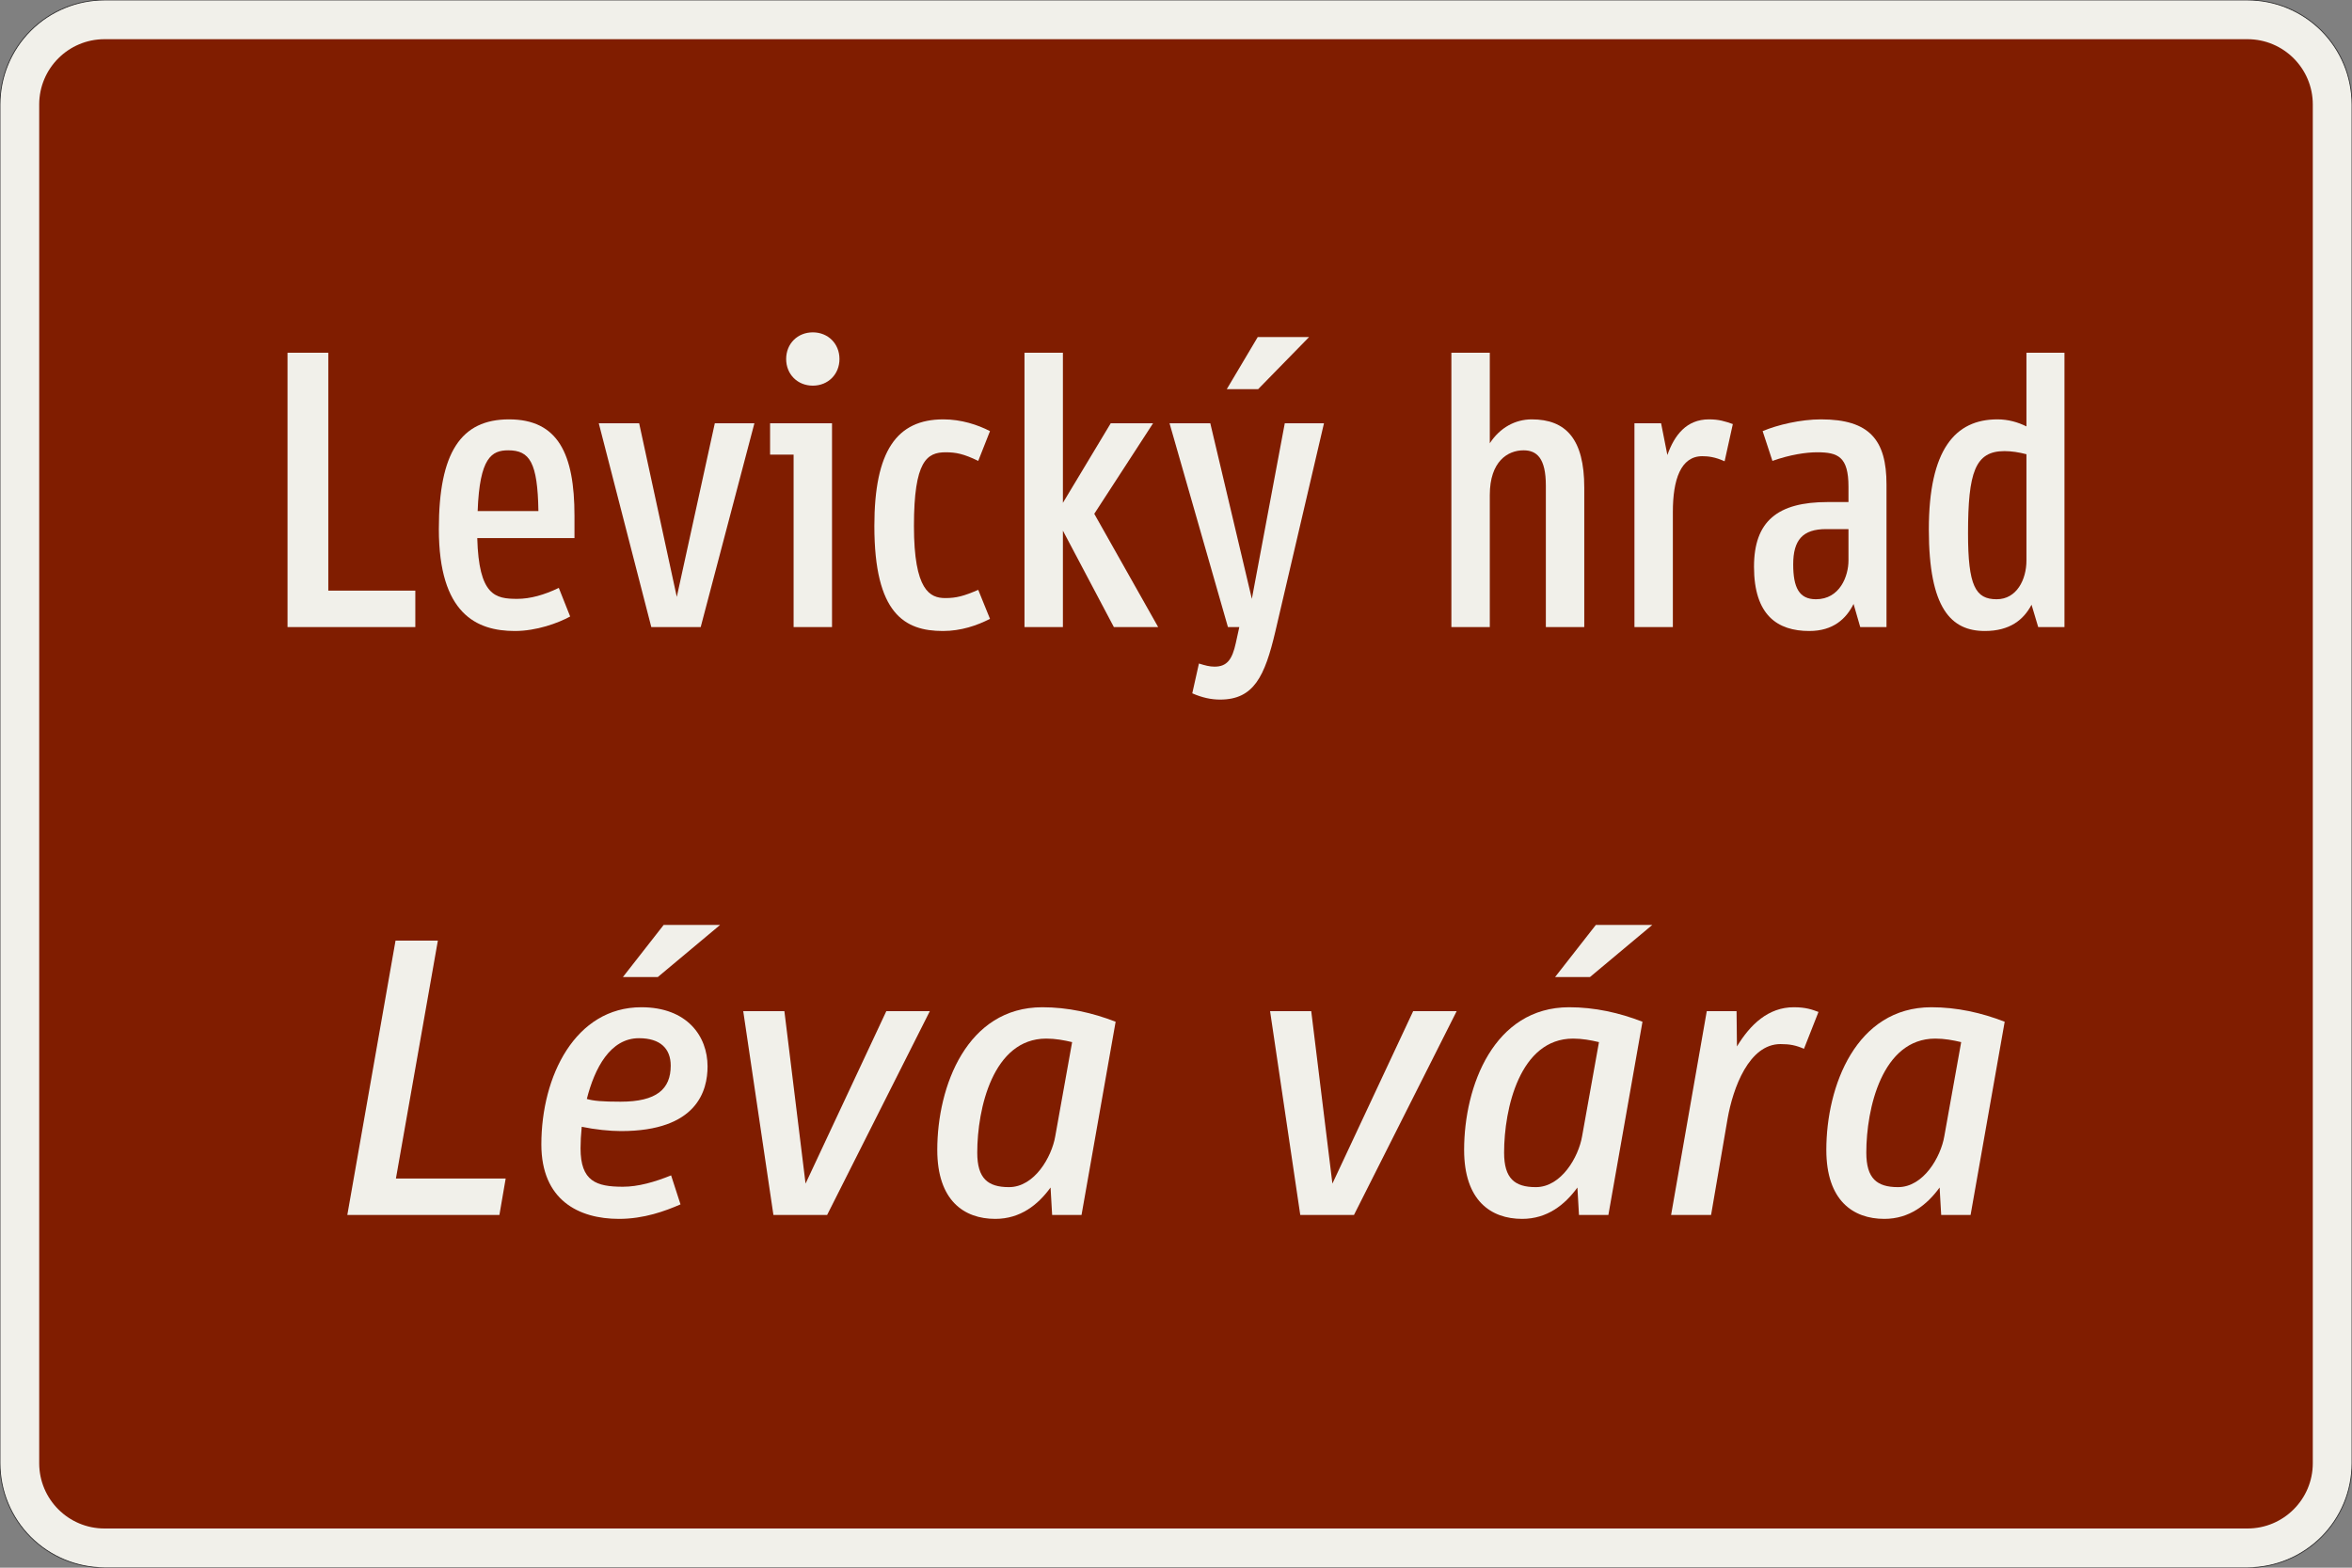 <?xml version="1.0" encoding="UTF-8"?>
<svg xmlns="http://www.w3.org/2000/svg" xmlns:xlink="http://www.w3.org/1999/xlink" width="900mm" height="600mm" viewBox="0 0 9000 6000" version="1.1">
<rect x="0" y="0" width="9000" height="6000" fill="#808080" stroke="none"/>
<defs>
<g>
<symbol overflow="visible" id="glyph0-0">
<path style="stroke:none;" d="M 99 0 L 603 0 L 603 -1049.984 L 99 -1049.984 Z M 229.5 -130.5 L 229.5 -919.484 L 472.5 -919.484 L 472.5 -130.5 Z M 229.5 -130.5 "/>
</symbol>
<symbol overflow="visible" id="glyph0-1">
<path style="stroke:none;" d="M 594 0 L 594 -139.5 L 261 -139.5 L 261 -1049.984 L 105 -1049.984 L 105 0 Z M 594 0 "/>
</symbol>
<symbol overflow="visible" id="glyph0-2">
<path style="stroke:none;" d="M 588 -340.5 L 588 -426 C 588 -662.984 525 -794.984 337.5 -794.984 C 153 -794.984 69 -667.484 69 -375 C 69 -51 213 15 360 15 C 442.5 15 525 -15 571.5 -40.5 L 528 -150 C 472.5 -123 418.5 -108 369 -108 C 285 -108 222 -120 216 -340.5 Z M 334.5 -676.484 C 417 -676.484 447 -629.984 450 -444 L 217.5 -444 C 225 -649.484 271.5 -676.484 334.5 -676.484 Z M 334.5 -676.484 "/>
</symbol>
<symbol overflow="visible" id="glyph0-3">
<path style="stroke:none;" d="M 622.5 -779.984 L 471 -779.984 L 325.5 -115.5 L 181.5 -779.984 L 27 -779.984 L 228 0 L 417 0 Z M 622.5 -779.984 "/>
</symbol>
<symbol overflow="visible" id="glyph0-4">
<path style="stroke:none;" d="M 33 -779.984 L 33 -659.984 L 123 -659.984 L 123 0 L 270 0 L 270 -779.984 Z M 94.5 -1025.984 C 94.5 -967.484 138 -923.984 196.5 -923.984 C 255 -923.984 298.5 -967.484 298.5 -1025.984 C 298.5 -1084.484 255 -1127.984 196.5 -1127.984 C 138 -1127.984 94.5 -1084.484 94.5 -1025.984 Z M 94.5 -1025.984 "/>
</symbol>
<symbol overflow="visible" id="glyph0-5">
<path style="stroke:none;" d="M 340.5 -111 C 282 -111 220.5 -139.5 220.5 -387 C 220.5 -635.984 270 -668.984 342 -668.984 C 381 -668.984 411 -662.984 466.5 -635.984 L 511.5 -749.984 C 465 -773.984 402 -794.984 333 -794.984 C 154.5 -794.984 69 -673.484 69 -387 C 69 -51 184.5 15 331.5 15 C 400.5 15 462 -6 511.5 -31.5 L 466.5 -142.5 C 411 -118.5 382.5 -111 340.5 -111 Z M 340.5 -111 "/>
</symbol>
<symbol overflow="visible" id="glyph0-6">
<path style="stroke:none;" d="M 246 0 L 246 -369 L 441 0 L 610.5 0 L 366 -433.5 L 591 -779.984 L 429 -779.984 L 246 -475.5 L 246 -1049.984 L 99 -1049.984 L 99 0 Z M 246 0 "/>
</symbol>
<symbol overflow="visible" id="glyph0-7">
<path style="stroke:none;" d="M 220.5 277.5 C 349.5 277.5 391.5 189 432 16.5 L 618 -779.984 L 468 -779.984 L 342 -108 L 183 -779.984 L 27 -779.984 L 250.5 0 L 294 0 L 280.5 61.5 C 267 123 247.5 151.5 199.5 151.5 C 180 151.5 163.5 147 139.5 139.5 L 114 253.5 C 151.5 270 186 277.5 220.5 277.5 Z M 366 -910.484 L 561 -1109.984 L 364.5 -1109.984 L 246 -910.484 Z M 366 -910.484 "/>
</symbol>
<symbol overflow="visible" id="glyph0-8">
<path style="stroke:none;" d=""/>
</symbol>
<symbol overflow="visible" id="glyph0-9">
<path style="stroke:none;" d="M 247.5 0 L 247.5 -505.5 C 247.5 -634.484 316.5 -676.484 376.5 -676.484 C 427.5 -676.484 462 -646.484 462 -541.484 L 462 0 L 609 0 L 609 -533.984 C 609 -719.984 538.5 -794.984 408 -794.984 C 345 -794.984 286.5 -763.484 247.5 -703.484 L 247.5 -1049.984 L 100.5 -1049.984 L 100.5 0 Z M 247.5 0 "/>
</symbol>
<symbol overflow="visible" id="glyph0-10">
<path style="stroke:none;" d="M 358.5 -653.984 C 381 -653.984 408 -650.984 444 -634.484 L 475.5 -776.984 C 445.5 -787.484 423 -794.984 384 -794.984 C 298.5 -794.984 252 -734.984 225 -658.484 L 201 -779.984 L 99 -779.984 L 99 0 L 246 0 L 246 -441 C 246 -563.984 276 -653.984 358.5 -653.984 Z M 358.5 -653.984 "/>
</symbol>
<symbol overflow="visible" id="glyph0-11">
<path style="stroke:none;" d="M 304.5 -668.984 C 384 -668.984 424.5 -652.484 424.5 -536.984 L 424.5 -478.5 L 345 -478.5 C 153 -478.5 63 -405 63 -231 C 63 -45 153 15 274.5 15 C 366 15 415.5 -31.5 444 -88.5 L 469.5 0 L 570 0 L 570 -545.984 C 570 -715.484 505.5 -794.984 319.5 -794.984 C 241.5 -794.984 153 -773.984 96 -749.984 L 133.5 -635.984 C 201 -659.984 262.5 -668.984 304.5 -668.984 Z M 424.5 -255 C 424.5 -195 391.5 -106.5 300 -106.5 C 235.5 -106.5 213 -151.5 213 -240 C 213 -333 249 -375 339 -375 L 424.5 -375 Z M 424.5 -255 "/>
</symbol>
<symbol overflow="visible" id="glyph0-12">
<path style="stroke:none;" d="M 69 -373.5 C 69 -70.5 154.5 15 283.5 15 C 379.5 15 432 -28.5 462 -85.5 L 487.5 0 L 588 0 L 588 -1049.984 L 442.5 -1049.984 L 442.5 -767.984 C 409.5 -784.484 372 -794.984 331.5 -794.984 C 169.5 -794.984 69 -679.484 69 -373.5 Z M 328.5 -106.5 C 247.5 -106.5 219 -157.5 219 -358.5 C 219 -592.484 246 -673.484 358.5 -673.484 C 385.5 -673.484 414 -668.984 442.5 -661.484 L 442.5 -255 C 442.5 -181.5 405 -106.5 328.5 -106.5 Z M 328.5 -106.5 "/>
</symbol>
<symbol overflow="visible" id="glyph1-0">
<path style="stroke:none;" d="M 60 0 L 780 0 L 780 -1049.984 L 60 -1049.984 Z M 190.5 -130.5 L 190.5 -919.484 L 649.5 -919.484 L 649.5 -130.5 Z M 190.5 -130.5 "/>
</symbol>
<symbol overflow="visible" id="glyph1-1">
<path style="stroke:none;" d="M 649.5 0 L 673.5 -139.5 L 253.5 -139.5 L 414 -1049.984 L 252 -1049.984 L 67.5 0 Z M 649.5 0 "/>
</symbol>
<symbol overflow="visible" id="glyph1-2">
<path style="stroke:none;" d="M 382.5 -321 C 675 -321 714 -477 714 -568.484 C 714 -683.984 636 -794.984 460.5 -794.984 C 208.5 -794.984 78 -532.484 78 -270 C 78 -57 220.5 15 375 15 C 471 15 552 -15 610.5 -40.5 L 574.5 -151.5 C 511.5 -126 448.5 -108 390 -108 C 288 -108 228 -129 228 -255 C 228 -279 229.5 -307.5 232.5 -337.5 C 282 -327 340.5 -321 382.5 -321 Z M 451.5 -676.484 C 534 -676.484 573 -635.984 573 -571.484 C 573 -481.5 519 -433.5 381 -433.5 C 310.5 -433.5 277.5 -436.5 252 -444 C 282 -562.484 342 -676.484 451.5 -676.484 Z M 523.5 -910.484 L 762 -1109.984 L 546 -1109.984 L 390 -910.484 Z M 523.5 -910.484 "/>
</symbol>
<symbol overflow="visible" id="glyph1-3">
<path style="stroke:none;" d="M 820.5 -779.984 L 654 -779.984 L 345 -120 L 264 -779.984 L 106.5 -779.984 L 222 0 L 427.5 0 Z M 820.5 -779.984 "/>
</symbol>
<symbol overflow="visible" id="glyph1-4">
<path style="stroke:none;" d="M 75 -249 C 75 -55.5 177 15 297 15 C 393 15 460.5 -39 508.5 -105 L 514.5 0 L 627 0 L 757.5 -739.484 C 669 -773.984 574.5 -794.984 477 -794.984 C 189 -794.984 75 -493.5 75 -249 Z M 349.5 -106.5 C 268.5 -106.5 228 -139.5 228 -238.5 C 228 -406.5 288 -674.984 492 -674.984 C 526.5 -674.984 559.5 -668.984 591 -661.484 L 526.5 -301.5 C 513 -222 447 -106.5 349.5 -106.5 Z M 349.5 -106.5 "/>
</symbol>
<symbol overflow="visible" id="glyph1-5">
<path style="stroke:none;" d=""/>
</symbol>
<symbol overflow="visible" id="glyph1-6">
<path style="stroke:none;" d="M 75 -249 C 75 -55.5 177 15 297 15 C 393 15 460.5 -39 508.5 -105 L 514.5 0 L 627 0 L 757.5 -739.484 C 669 -773.984 574.5 -794.984 477 -794.984 C 189 -794.984 75 -493.5 75 -249 Z M 349.5 -106.5 C 268.5 -106.5 228 -139.5 228 -238.5 C 228 -406.5 288 -674.984 492 -674.984 C 526.5 -674.984 559.5 -668.984 591 -661.484 L 526.5 -301.5 C 513 -222 447 -106.5 349.5 -106.5 Z M 556.5 -910.484 L 795 -1109.984 L 579 -1109.984 L 423 -910.484 Z M 556.5 -910.484 "/>
</symbol>
<symbol overflow="visible" id="glyph1-7">
<path style="stroke:none;" d="M 478.5 -653.984 C 514.5 -653.984 537 -649.484 568.5 -635.984 L 624 -776.984 C 600 -785.984 576 -794.984 529.5 -794.984 C 432 -794.984 363 -728.984 312 -644.984 L 310.5 -779.984 L 196.5 -779.984 L 60 0 L 213 0 L 276 -367.5 C 297 -487.5 358.5 -653.984 478.5 -653.984 Z M 478.5 -653.984 "/>
</symbol>
</g>
</defs>
<g id="surface861">
<path style="fill-rule:evenodd;fill:rgb(94.51%,94.118%,91.765%);fill-opacity:1;stroke-width:0.3;stroke-linecap:butt;stroke-linejoin:miter;stroke:rgb(16.471%,16.078%,16.471%);stroke-opacity:1;stroke-miterlimit:3;" d="M -410 -300 C -420.609 -300 -430.783 -295.786 -438.284 -288.284 C -445.786 -280.783 -450 -270.609 -450 -260 L -450 260 C -450 270.609 -445.786 280.783 -438.284 288.284 C -430.783 295.786 -420.609 300 -410 300 L 410 300 C 420.609 300 430.783 295.786 438.284 288.284 C 445.786 280.783 450 270.609 450 260 L 450 -260 C 450 -270.609 445.786 -280.783 438.284 -288.284 C 430.783 -295.786 420.609 -300 410 -300 L -410 -300 " transform="matrix(10,0,0,-10,4500,3000)"/>
<path style=" stroke:none;fill-rule:evenodd;fill:rgb(50.196%,11.373%,0%);fill-opacity:1;" d="M 400 5850 C 261.93 5850 150 5738.07 150 5600 L 150 400 C 150 261.93 261.93 150 400 150 L 8600 150 C 8738.07 150 8850 261.93 8850 400 L 8850 5600 C 8850 5738.07 8738.07 5850 8600 5850 L 400 5850 "/>
<g style="fill:rgb(94.51%,94.118%,91.765%);fill-opacity:1;">
  <use xlink:href="#glyph0-1" x="995.25" y="2400"/>
  <use xlink:href="#glyph0-2" x="1610.25" y="2400"/>
  <use xlink:href="#glyph0-3" x="2264.25" y="2400"/>
  <use xlink:href="#glyph0-4" x="2913.75" y="2400"/>
  <use xlink:href="#glyph0-5" x="3276.75" y="2400"/>
  <use xlink:href="#glyph0-6" x="3821.25" y="2400"/>
  <use xlink:href="#glyph0-7" x="4448.25" y="2400"/>
  <use xlink:href="#glyph0-8" x="5093.25" y="2400"/>
  <use xlink:href="#glyph0-9" x="5453.25" y="2400"/>
  <use xlink:href="#glyph0-10" x="6155.25" y="2400"/>
  <use xlink:href="#glyph0-11" x="6648.75" y="2400"/>
  <use xlink:href="#glyph0-12" x="7311.75" y="2400"/>
</g>
<g style="fill:rgb(94.51%,94.118%,91.765%);fill-opacity:1;">
  <use xlink:href="#glyph1-1" x="1261.5" y="4650"/>
  <use xlink:href="#glyph1-2" x="1993.5" y="4650"/>
  <use xlink:href="#glyph1-3" x="2737.5" y="4650"/>
  <use xlink:href="#glyph1-4" x="3511.5" y="4650"/>
  <use xlink:href="#glyph1-5" x="4318.5" y="4650"/>
  <use xlink:href="#glyph1-3" x="4753.5" y="4650"/>
  <use xlink:href="#glyph1-6" x="5527.5" y="4650"/>
  <use xlink:href="#glyph1-7" x="6334.5" y="4650"/>
  <use xlink:href="#glyph1-4" x="6913.5" y="4650"/>
</g>
</g>
</svg>
